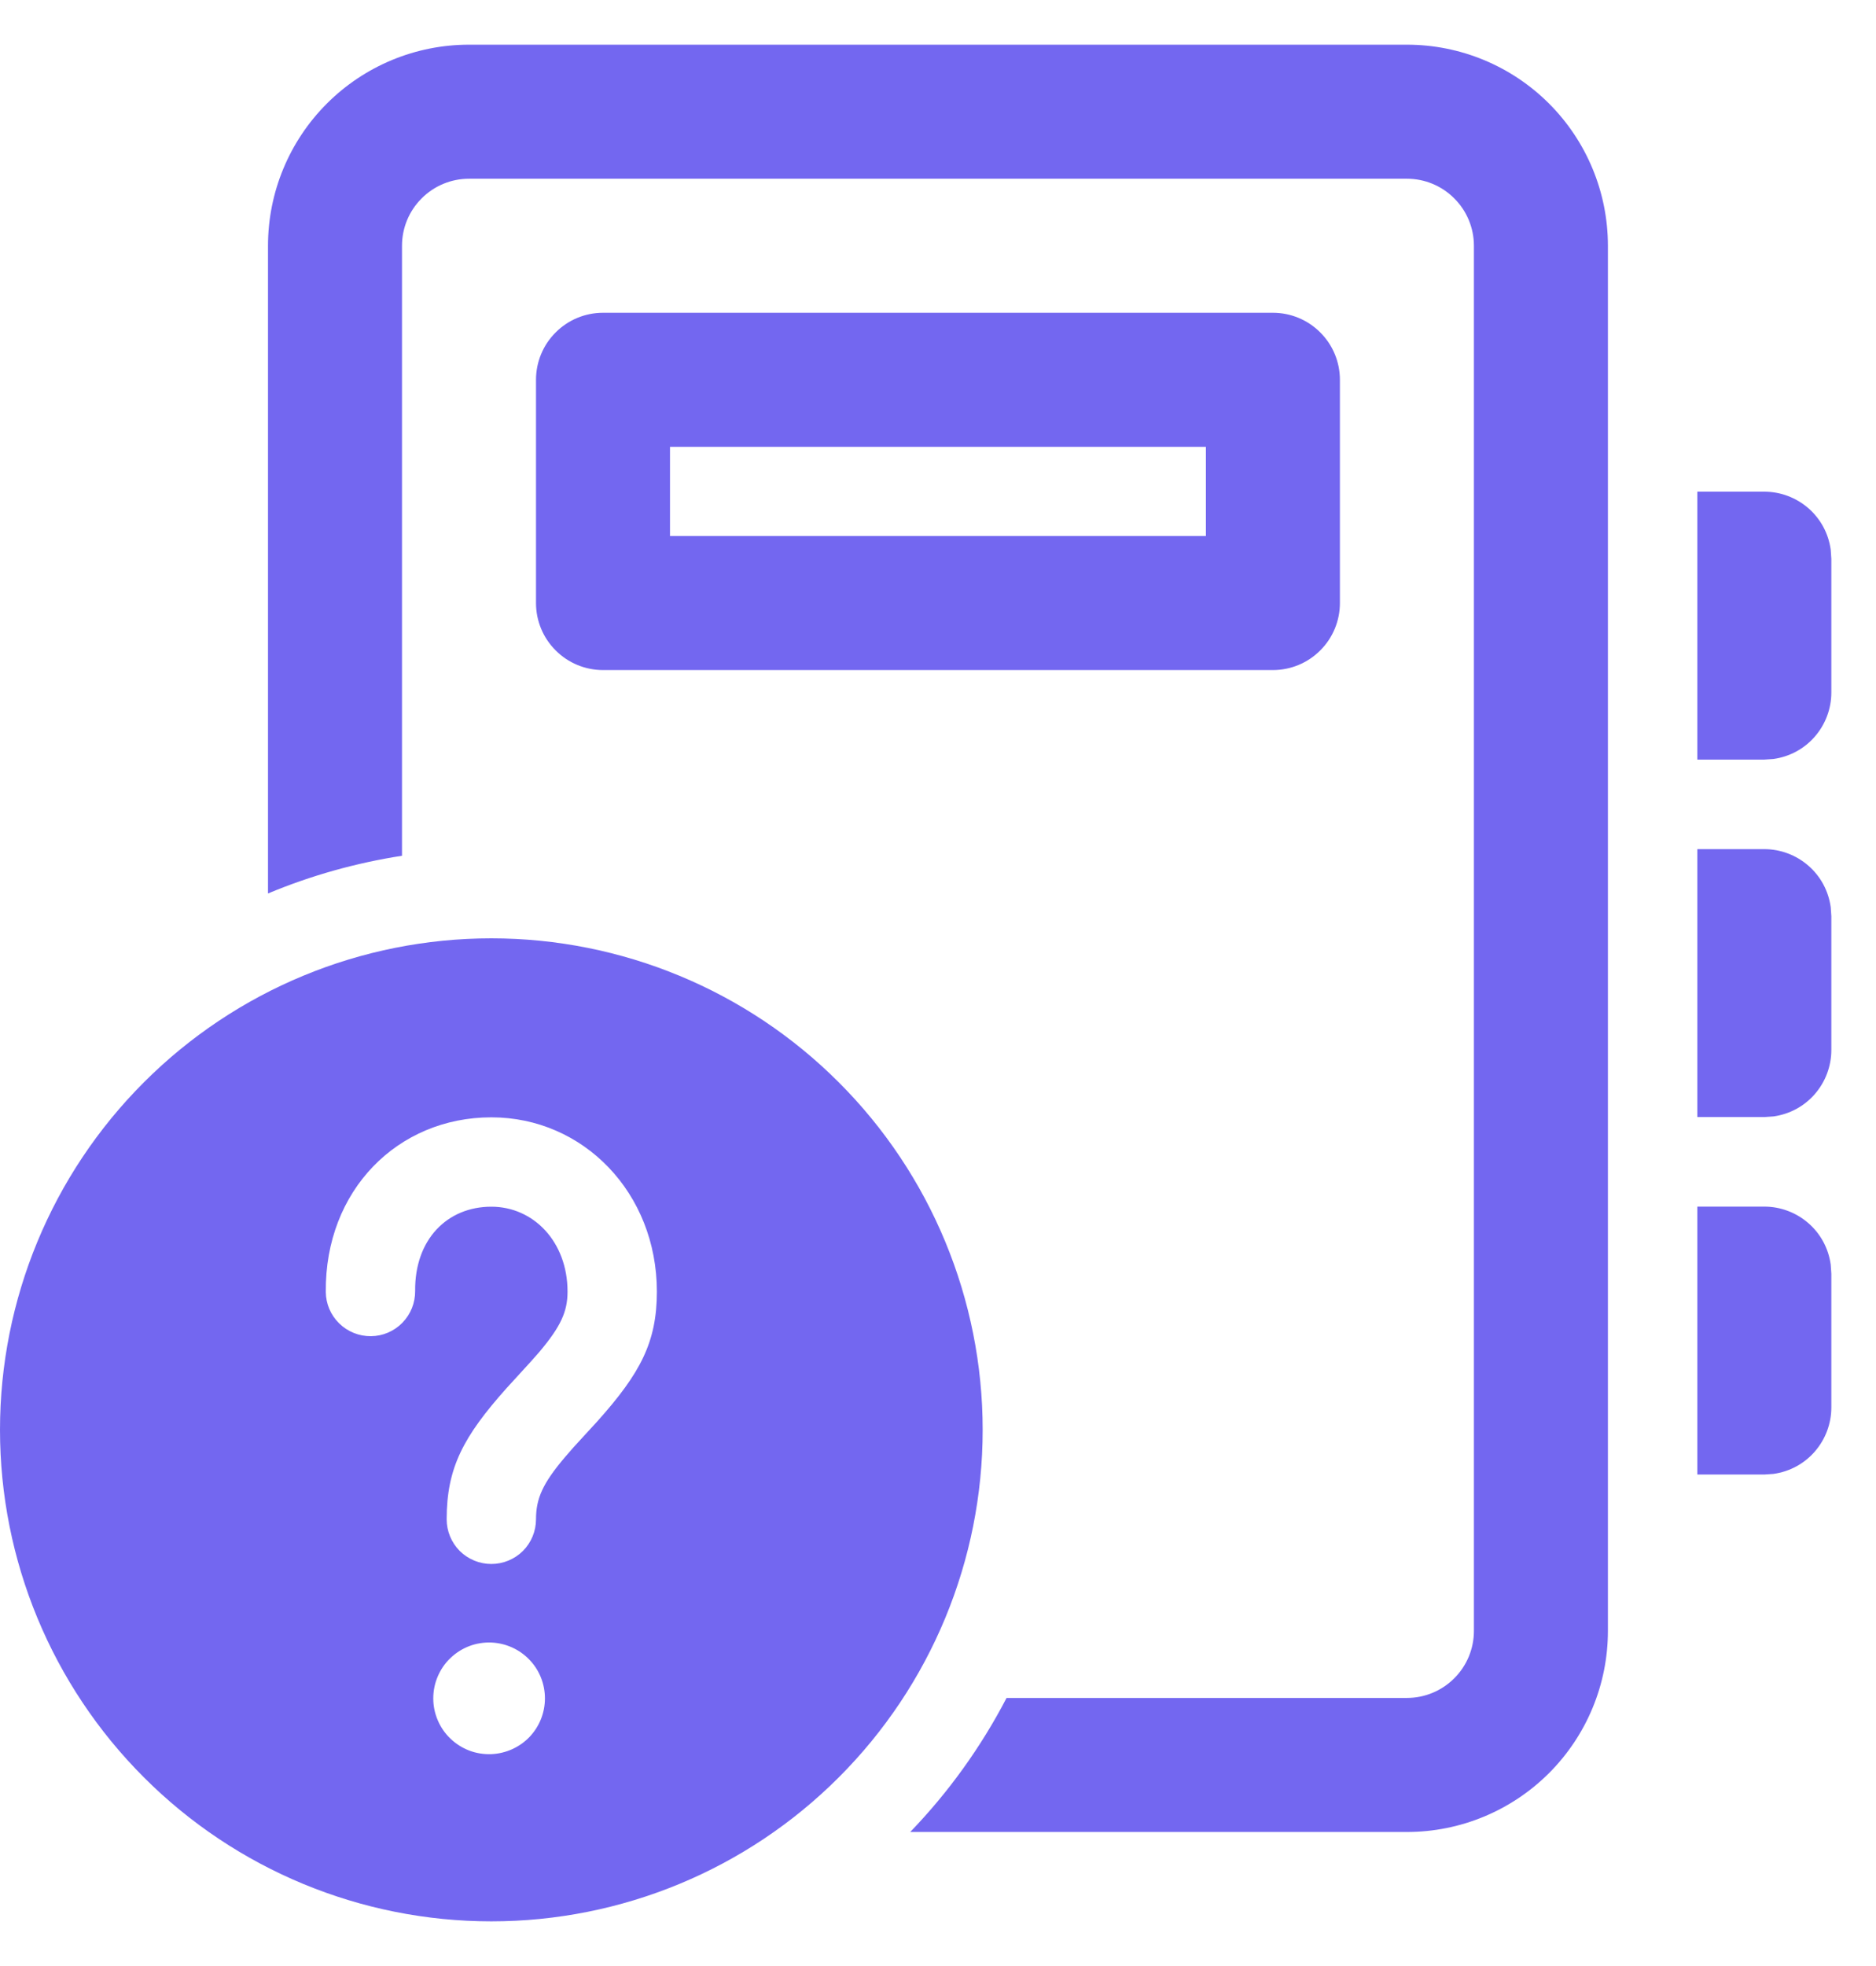 <svg width="21" height="22" viewBox="0 0 21 22" fill="none" xmlns="http://www.w3.org/2000/svg">
<path d="M5.5 10.5C6.959 10.5 8.358 11.079 9.389 12.111C10.421 13.142 11 14.541 11 16C11 17.459 10.421 18.858 9.389 19.889C8.358 20.921 6.959 21.5 5.5 21.5C4.041 21.5 2.642 20.921 1.611 19.889C0.579 18.858 0 17.459 0 16C0 14.541 0.579 13.142 1.611 12.111C2.642 11.079 4.041 10.5 5.5 10.5ZM15.749 0.5C16.346 0.5 16.918 0.737 17.34 1.159C17.762 1.581 17.999 2.153 17.999 2.75V18.25C17.999 18.847 17.762 19.419 17.34 19.841C16.918 20.263 16.346 20.5 15.749 20.5H10.189C10.618 20.055 10.981 19.55 11.267 19.001L15.749 19C15.948 19 16.139 18.921 16.279 18.78C16.42 18.64 16.499 18.449 16.499 18.25V2.75C16.499 2.551 16.42 2.36 16.279 2.22C16.139 2.079 15.948 2 15.749 2H5.25C5.051 2 4.86 2.079 4.72 2.22C4.579 2.36 4.5 2.551 4.5 2.75V9.576C3.985 9.656 3.481 9.797 3 9.998V2.75C3 2.153 3.237 1.581 3.659 1.159C4.081 0.737 4.653 0.5 5.25 0.5H15.749ZM5.5 18.38C5.416 18.377 5.332 18.39 5.253 18.42C5.175 18.45 5.103 18.495 5.042 18.554C4.981 18.612 4.933 18.682 4.9 18.76C4.867 18.837 4.85 18.92 4.85 19.005C4.85 19.089 4.867 19.172 4.9 19.249C4.933 19.327 4.981 19.397 5.042 19.455C5.103 19.514 5.175 19.559 5.253 19.589C5.332 19.619 5.416 19.632 5.5 19.629C5.661 19.622 5.814 19.554 5.926 19.438C6.038 19.321 6.1 19.166 6.1 19.005C6.1 18.843 6.038 18.688 5.926 18.572C5.814 18.455 5.661 18.387 5.5 18.38ZM5.5 12.503C4.452 12.503 3.636 13.32 3.647 14.457C3.648 14.59 3.702 14.716 3.797 14.809C3.892 14.902 4.019 14.953 4.152 14.952C4.285 14.951 4.411 14.897 4.504 14.802C4.597 14.707 4.648 14.58 4.647 14.447C4.641 13.869 5.007 13.503 5.5 13.503C5.972 13.503 6.353 13.895 6.353 14.453C6.353 14.677 6.278 14.843 6.036 15.13L5.936 15.243L5.671 15.533C5.187 16.075 5 16.425 5 17.001C5 17.134 5.053 17.261 5.146 17.355C5.24 17.448 5.367 17.501 5.5 17.501C5.633 17.501 5.76 17.448 5.854 17.355C5.947 17.261 6 17.134 6 17.001C6 16.768 6.076 16.598 6.324 16.306L6.424 16.191L6.69 15.901C7.168 15.366 7.353 15.019 7.353 14.453C7.353 13.349 6.531 12.503 5.5 12.503ZM19.75 13.502C19.931 13.502 20.106 13.568 20.243 13.687C20.38 13.806 20.468 13.97 20.493 14.15L20.5 14.252V15.75C20.5 15.931 20.434 16.106 20.315 16.243C20.196 16.38 20.032 16.468 19.852 16.493L19.75 16.5H19V13.502H19.75ZM19.75 9.502C19.931 9.502 20.106 9.568 20.243 9.687C20.38 9.806 20.468 9.97 20.493 10.15L20.5 10.252V11.75C20.5 11.931 20.434 12.106 20.315 12.243C20.196 12.38 20.032 12.468 19.852 12.493L19.75 12.5H19V9.502H19.75ZM19.75 5.502C19.931 5.502 20.106 5.568 20.243 5.687C20.38 5.806 20.468 5.97 20.493 6.15L20.5 6.252V7.75C20.5 7.931 20.434 8.106 20.315 8.243C20.196 8.38 20.032 8.468 19.852 8.493L19.75 8.5H19V5.502H19.75ZM14.249 3.5C14.448 3.5 14.639 3.579 14.779 3.72C14.92 3.86 14.999 4.051 14.999 4.25V6.748C14.999 6.947 14.92 7.138 14.779 7.278C14.639 7.419 14.448 7.498 14.249 7.498H6.75C6.551 7.498 6.36 7.419 6.22 7.278C6.079 7.138 6 6.947 6 6.748V4.25C6 4.051 6.079 3.86 6.22 3.72C6.36 3.579 6.551 3.5 6.75 3.5H14.249ZM13.499 5H7.5V5.998H13.499V5Z" fill="#7367F0"/>
</svg>

